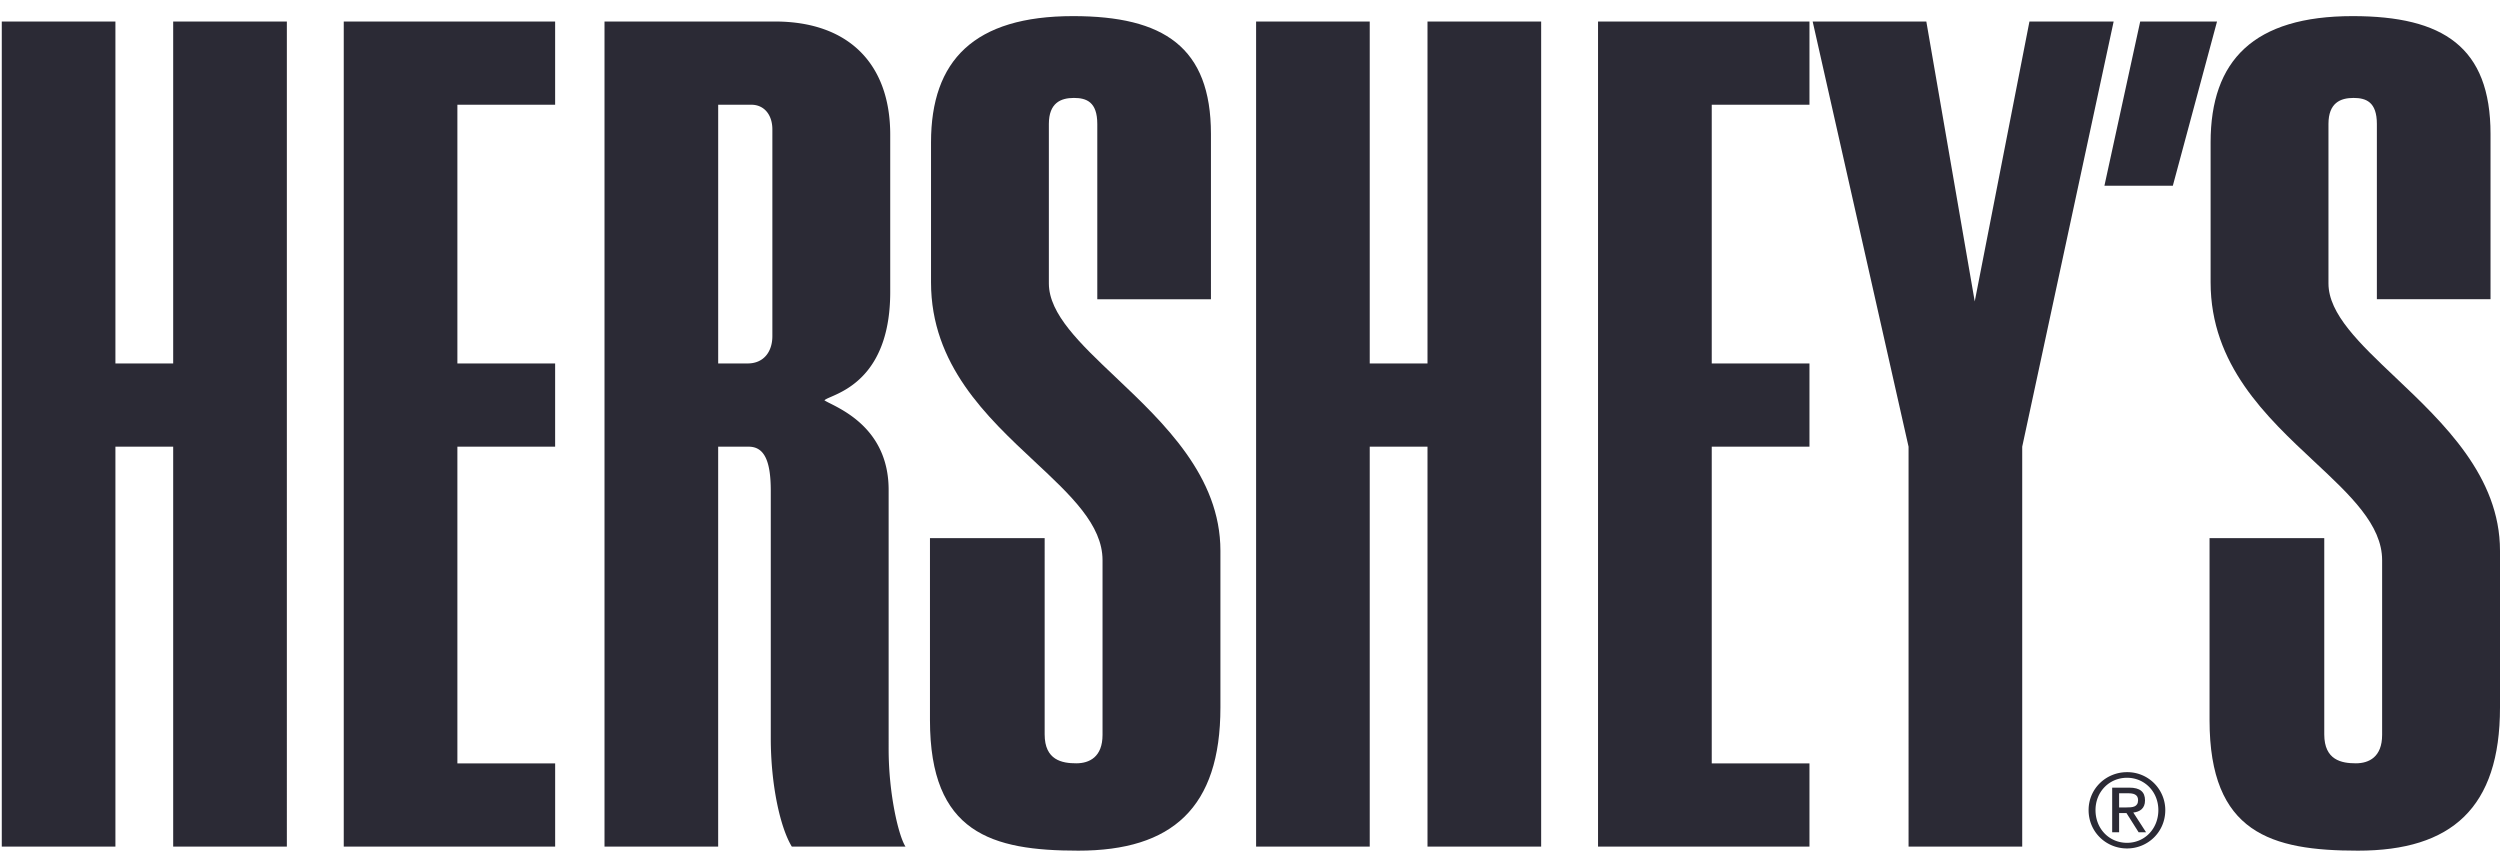 <svg width="132" height="45" fill="none" xmlns="http://www.w3.org/2000/svg"><path d="M55.158 28.412h-6.056v9.613c0 5.964 3.26 6.89 7.834 6.89 4.946 0 7.502-2.26 7.502-7.557v-8.28c0-3.92-2.98-6.742-5.521-9.15-1.89-1.79-3.537-3.351-3.537-4.963V6.547c0-1.111.625-1.376 1.32-1.376.667 0 1.237.21 1.237 1.376V15.8h6.001V7.075c0-4.593-2.5-6.224-7.28-6.224-5.223 0-7.5 2.335-7.5 6.668v7.39c0 4.348 2.943 7.098 5.474 9.462 1.909 1.782 3.582 3.345 3.582 5.208v9.224c0 1.167-.694 1.5-1.389 1.5-.75 0-1.667-.166-1.667-1.528V28.412zM.094 1.136V44.7h6V23.585h3.05V44.7h6.002V1.136H9.144V19.19h-3.05V1.136h-6zM29.311 1.136H18.15V44.7h11.162v-4.394H24.15V23.585h5.161V19.19H24.15V5.53h5.161V1.136z" fill="#2B2A35"/><path fill-rule="evenodd" clip-rule="evenodd" d="M43.827 21.298a4.226 4.226 0 01-.296-.158c.038-.052.162-.106.343-.185.888-.386 3.13-1.362 3.13-5.538V7.11c0-3.76-2.222-5.974-6.085-5.974h-9.001V44.7h6.001V23.585h1.612c.843 0 1.166.787 1.166 2.333v13.058c0 2.473.5 4.724 1.111 5.724h6.002c-.362-.556-.89-2.769-.89-5.14V25.89c.013-3.025-2.182-4.132-3.093-4.592zm-4.352-2.108H37.92V5.53h1.75c.686 0 1.111.542 1.111 1.302V17.75c0 .805-.444 1.44-1.305 1.44z" fill="#2B2A35"/><path d="M66.322 44.7V1.136h6V19.19h3.05V1.136h6.001V44.7h-6.001V23.585h-3.05V44.7h-6zM95.54 1.136H84.376V44.7H95.54v-4.394h-5.16V23.585h5.16V19.19h-5.16V5.53h5.16V1.136zM106.773 44.7V23.585l4.828-22.45h-4.446l-2.889 14.781-2.556-14.78h-6.001l5.063 22.449V44.7h6.001zM117.059 1.136l-2.333 8.669h-3.612l1.889-8.67h4.056zM116.664 28.412h6.057v10.363c0 1.362.916 1.528 1.667 1.528.694 0 1.388-.333 1.388-1.5v-9.224c0-1.863-1.673-3.426-3.581-5.208-2.531-2.364-5.475-5.114-5.475-9.461V7.52c0-4.334 2.277-6.669 7.501-6.669 4.779 0 7.279 1.63 7.279 6.224v8.724h-6.001V6.547c0-1.167-.57-1.376-1.236-1.376-.695 0-1.32.265-1.32 1.376v8.418c0 1.612 1.647 3.172 3.537 4.963 2.541 2.408 5.52 5.23 5.52 9.15v8.28c0 5.297-2.556 7.557-7.501 7.557-4.575 0-7.835-.926-7.835-6.89v-9.613z" fill="#2B2A35"/><path fill-rule="evenodd" clip-rule="evenodd" d="M112.277 42.93h-.388v1.012h-.366v-2.354h.91c.56 0 .824.221.824.673 0 .426-.27.603-.619.641l.673 1.04h-.393l-.641-1.013zm.096-1.046h-.484v.749h.382c.323 0 .62-.016.62-.388 0-.312-.27-.36-.518-.36z" fill="#2B2A35"/><path fill-rule="evenodd" clip-rule="evenodd" d="M112.307 40.77c-1.103 0-2.029.866-2.029 2.003 0 1.158.926 2.025 2.029 2.025 1.099 0 2.02-.867 2.02-2.025a2.003 2.003 0 00-2.02-2.003zm0 .296c.932 0 1.654.743 1.654 1.707 0 .985-.722 1.728-1.654 1.728-.942 0-1.664-.743-1.664-1.728 0-.964.722-1.707 1.664-1.707z" fill="#2B2A35"/></svg>